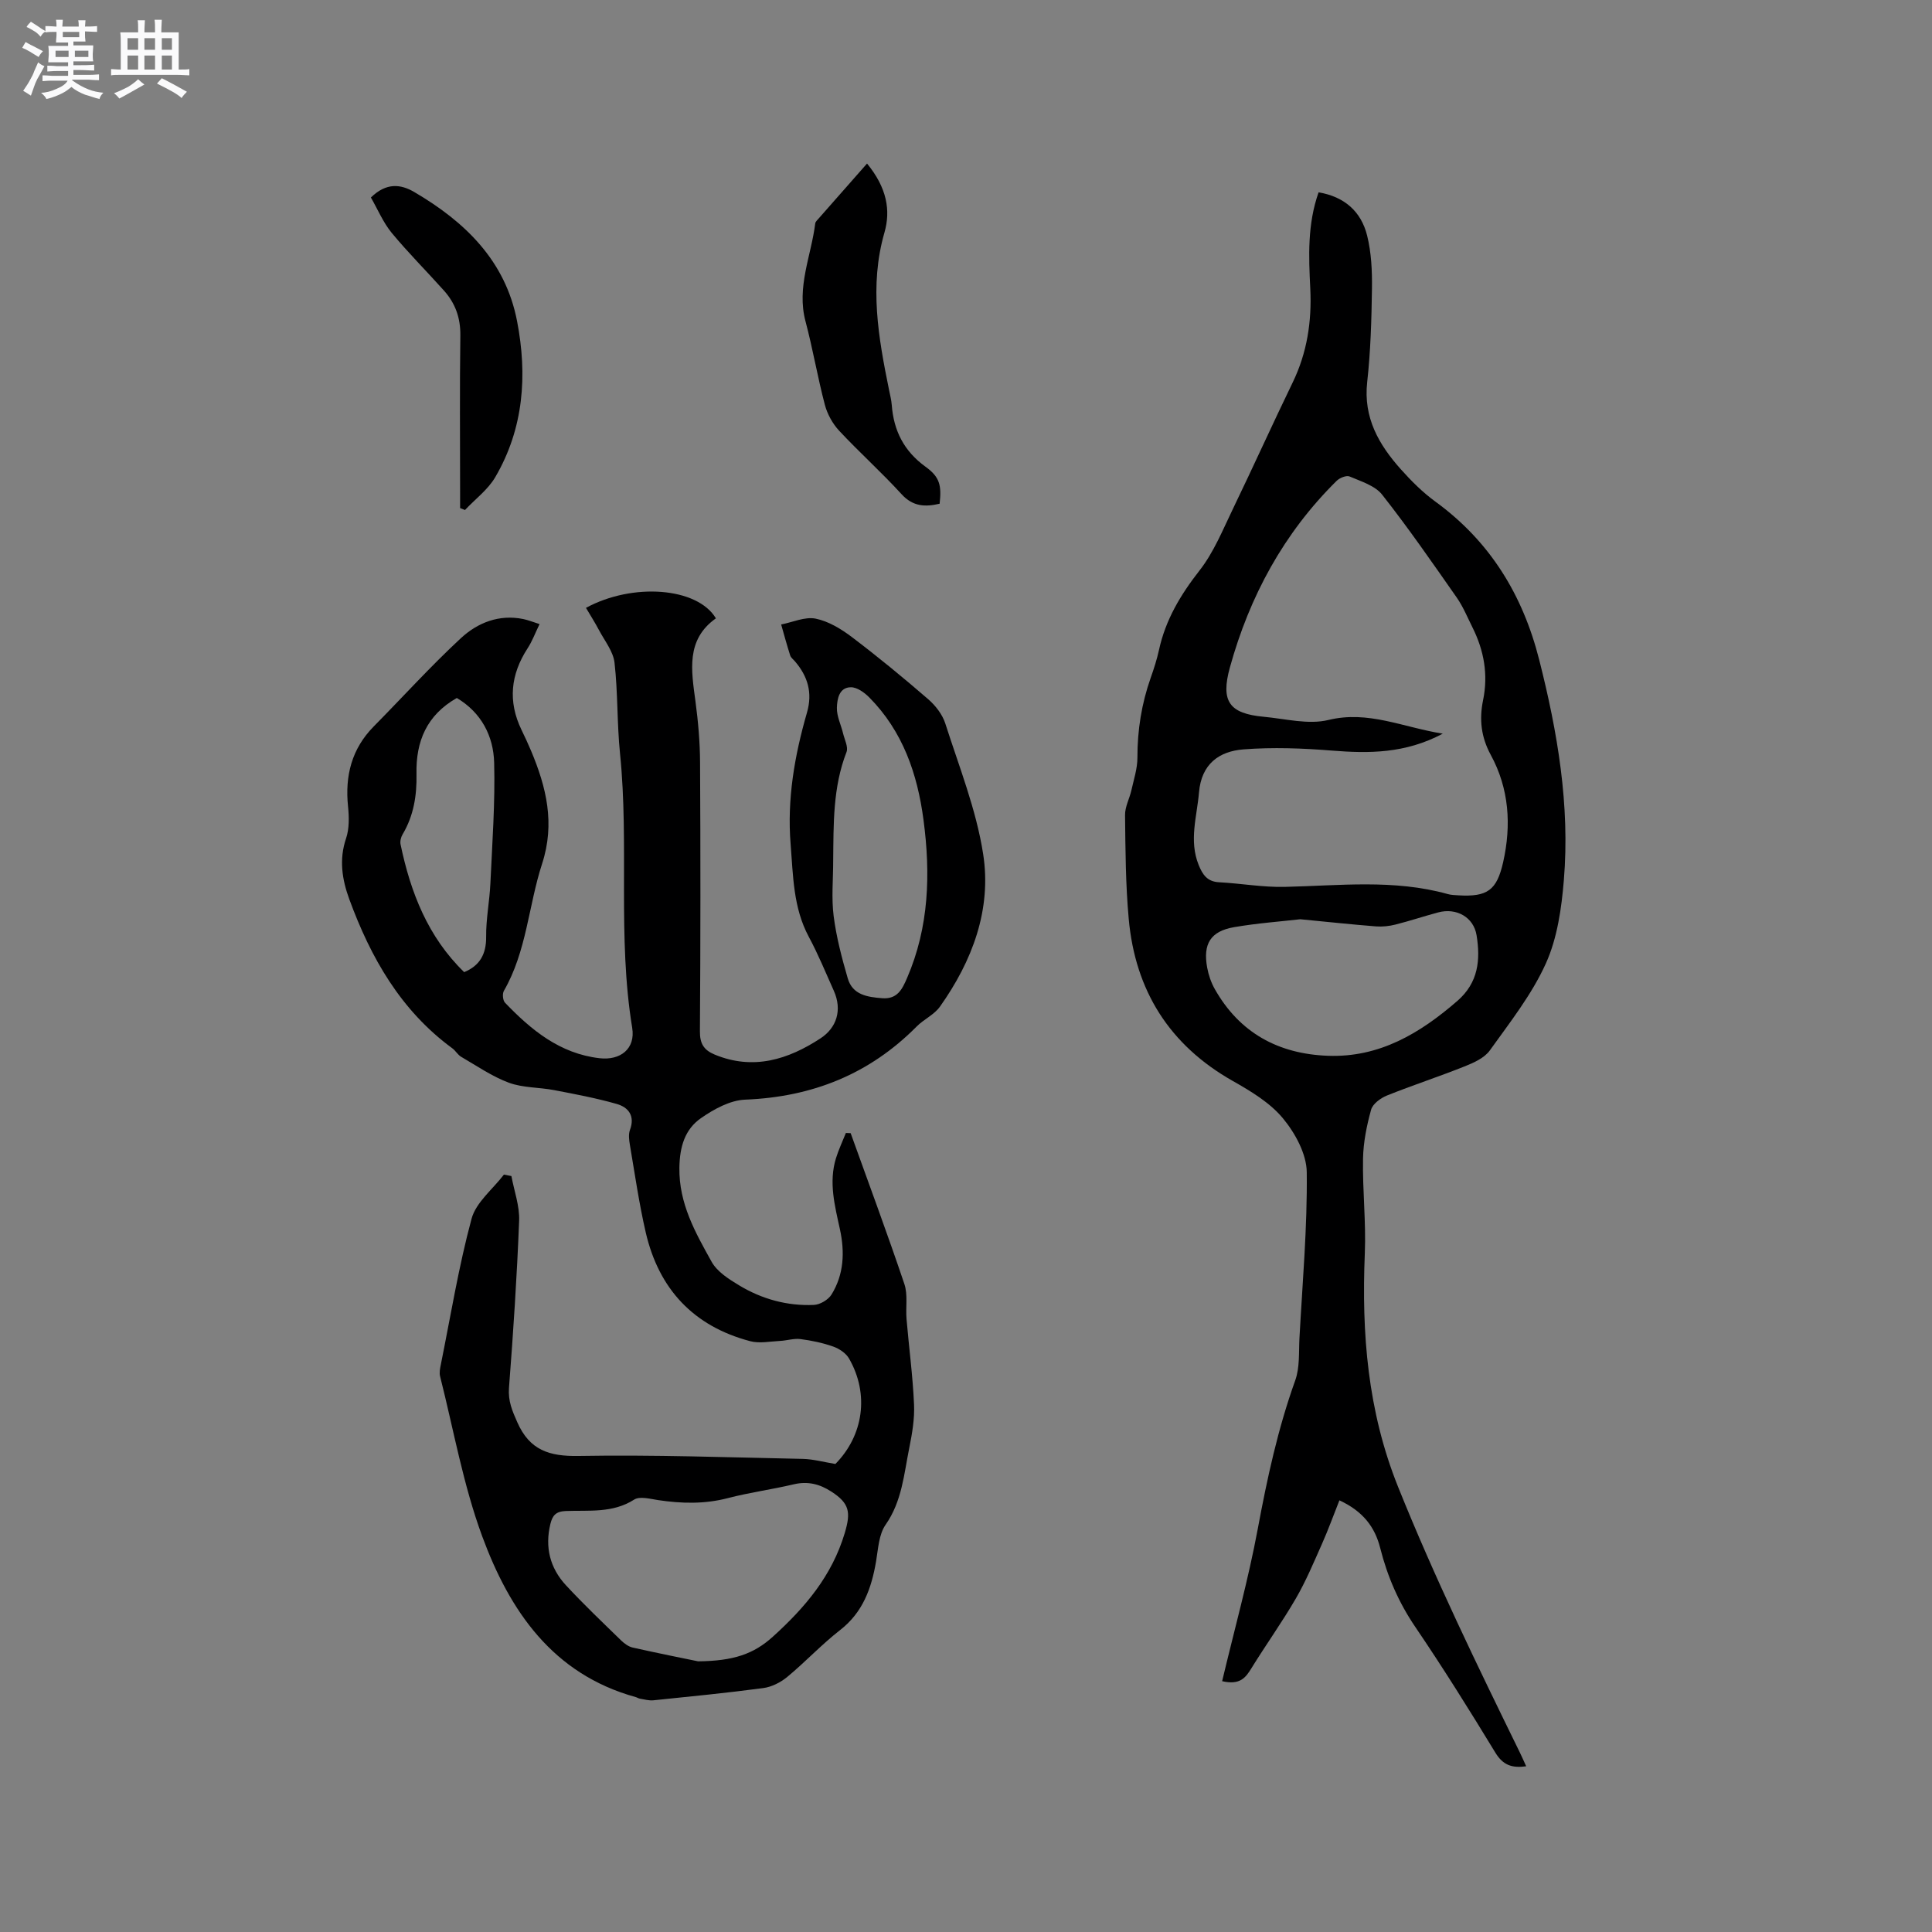 <svg enable-background="new 0 0 400 400" viewBox="0 0 400 400" xmlns="http://www.w3.org/2000/svg"><rect x="0" y="0" width="400" height="400" fill="#808080" stroke="none"/><path d="m6.8 9.5c.6.3 1.3.7 2.1 1.1-.4.4-.7.8-.9 1.2-.7-.4-1.3-.8-1.8-1.1s-1.1-.6-1.6-.8c.2-.4.5-.8.7-1.2.4.2.8.5 1.5.8zm.9 6.9c-.3.6-.5 1.1-.7 1.7s-.4 1.1-.6 1.7c-.6-.4-1.1-.7-1.6-1 .7-1 1.2-1.8 1.5-2.4.3-.5.6-1.1.8-1.7.3-.6.5-1.2.8-1.8.3.3.8.6 1.3.8-.7 1.3-1.2 2.2-1.5 2.7zm.1-11c.4.3 1 .7 1.7 1.1-.5.2-.8.6-1.1 1.1-.5-.6-1-1-1.4-1.2s-.9-.6-1.5-.8c.2-.4.5-.7.9-1.1.5.3.9.6 1.4.9zm10.5 13.1c1 .4 2 .6 3.1.7-.4.4-.7.8-.8 1.3-.9-.2-1.9-.6-3-.9-1-.4-2-.9-2.8-1.6-.5.4-1.1.9-1.9 1.3s-1.9.9-3.3 1.2c-.1-.3-.5-.8-1.1-1.3 1 0 2.1-.3 3.2-.8 1.2-.5 1.9-1 2.3-1.7h-3.2c-.4 0-1 0-2 .1v-1.2c1 0 1.7.1 2 .1h3.3v-1h-2.3c-.2 0-.9 0-2 .1v-1.2c1.2 0 1.9.1 2 .1h2.3v-.8h-4.1c0-.7.1-1.2.1-1.6 0-.5 0-1.1-.1-1.8h4.1v-.7h-2.5c0-.6.1-1.1.1-1.6v-.6h-.5c-.4 0-1 0-1.8.1v-1.3c1.2 0 1.9.1 2.1.1h.2c0-.3 0-.8-.1-1.4h1.4c0 .6-.1 1-.1 1.4h3.4c0-.4 0-.8-.1-1.3h1.5c0 .4-.1.9-.1 1.3.7 0 1.5 0 2.5-.1v1.2c-1 0-1.8-.1-2.5-.1v.6c0 .3 0 .8.1 1.5h-2.5v.8h4.1c0 .7-.1 1.3-.1 1.8s0 1 .1 1.5h-4.1v.8h1.4c.8 0 1.8 0 2.9-.1v1.2c-1 0-1.9-.1-2.8-.1h-1.5v1h3.2c.3 0 1 0 2.1-.1v1.2c-1.1 0-1.8-.1-2.1-.1h-3.4l-.1.1c1.4 1 2.4 1.5 3.4 1.9zm-4.1-6.7v-1.3h-2.7v1.3zm2.2-4.1v-1.1h-3.4v1.1zm1.9 4.1v-1.3h-2.8v1.3z" fill="#fafafb"/><path d="m37 6.7v2.3 5.4c1 0 1.8 0 2.2-.1v1.3c-.6 0-1.5-.1-2.5-.1h-11.9c-.7 0-1.3 0-1.8.1v-1.3c.5 0 1.1.1 2 .1v-5.2c0-1 0-1.8-.1-2.5h3.7c0-1.3 0-2.1-.1-2.5h1.5c0 .4-.1 1.3-.1 2.5h2.2c0-1.2 0-2.1-.1-2.6h1.5c0 .4-.1 1.3-.1 2.6zm-12.3 13.7c-.3-.4-.7-.8-1.1-1.1 1.1-.4 2.1-.9 2.9-1.3.8-.5 1.5-1 2.1-1.6.4.4.9.8 1.3 1.1-2.5 1.4-4.2 2.4-5.2 2.9zm3.9-10.1v-2.4h-2.2v2.4zm0 4.1v-2.9h-2.2v2.9zm3.5-4.1v-2.4h-2.2v2.4zm0 4.1v-2.9h-2.2v2.9zm.4 2.9 1-1.1c.6.3 1.4.7 2.5 1.3s2 1.1 2.7 1.5c-.4.4-.8.8-1.1 1.3-.8-.8-2.5-1.7-5.1-3zm3.1-7v-2.4h-2.1v2.4zm0 4.1v-2.9h-2.1v2.9z" fill="#fafafb"/><g fill="#000001"><path d="m176.12 234.61c3.74 10.4 7.59 20.76 11.12 31.23.75 2.22.24 4.84.45 7.27.5 5.88 1.29 11.74 1.55 17.63.14 3-.39 6.08-.99 9.06-1.1 5.43-1.5 11.01-4.89 15.87-1.41 2.01-1.54 5-1.98 7.6-.95 5.57-2.72 10.54-7.45 14.22-3.84 2.99-7.19 6.6-10.94 9.7-1.38 1.14-3.23 2.08-4.98 2.31-7.56 1.01-15.16 1.75-22.74 2.53-.91.09-1.86-.19-2.78-.34-.31-.05-.59-.25-.89-.33-17.2-4.76-26.09-17.89-31.76-33.27-3.93-10.66-5.92-22.04-8.72-33.12-.2-.77-.01-1.69.16-2.5 2.03-10.07 3.68-20.24 6.35-30.14.92-3.4 4.39-6.11 6.7-9.14.52.1 1.03.2 1.55.3.57 3.08 1.72 6.19 1.6 9.25-.45 11.54-1.21 23.08-2.1 34.6-.21 2.72.67 4.75 1.72 7.12 2.55 5.79 6.62 7.09 12.71 6.98 15.46-.27 30.94.29 46.41.61 2.18.05 4.34.66 6.74 1.05 5.8-5.89 7.07-14.44 2.82-21.84-.63-1.1-2.03-2.03-3.27-2.47-2.18-.77-4.5-1.25-6.8-1.55-1.35-.17-2.78.31-4.18.38-2.07.1-4.27.57-6.2.06-11.74-3.09-18.93-10.8-21.64-22.53-1.38-5.98-2.25-12.07-3.28-18.12-.17-1.01-.32-2.19.02-3.1 1.08-2.9-.32-4.68-2.75-5.37-4.24-1.21-8.6-2.03-12.94-2.86-3.11-.6-6.46-.46-9.37-1.53-3.48-1.29-6.64-3.48-9.89-5.37-.71-.41-1.15-1.26-1.83-1.76-10.68-7.83-16.89-18.75-21.33-30.86-1.49-4.06-2.16-8.22-.67-12.6.68-2.02.63-4.42.41-6.59-.66-6.37.74-11.95 5.33-16.6 6.02-6.1 11.78-12.47 18.05-18.28 3.45-3.19 7.9-4.97 12.91-3.94 1.01.21 1.98.61 3.36 1.04-.91 1.87-1.52 3.55-2.48 5.02-3.52 5.42-4.1 11-1.26 16.88.69 1.43 1.37 2.87 1.98 4.33 3.17 7.55 5 15.03 2.29 23.37-2.83 8.71-3.2 18.16-7.92 26.34-.34.6-.22 1.96.23 2.44 5.43 5.66 11.34 10.54 19.56 11.5 4.32.51 7.49-1.94 6.78-6.29-3.09-18.86-.6-37.94-2.52-56.77-.64-6.32-.43-12.6-1.14-18.83-.27-2.34-2.05-4.53-3.22-6.75-.83-1.57-1.79-3.07-2.69-4.6 9.66-5.25 23.05-4.27 26.9 2.17-6.24 4.42-5.09 10.78-4.23 17.2.56 4.19.93 8.43.95 12.65.1 18.56.1 37.11-.03 55.67-.02 2.54.82 3.87 3.06 4.8 8.01 3.32 15.26 1 21.92-3.37 3.3-2.16 4.54-5.83 2.74-9.85-1.68-3.75-3.24-7.56-5.18-11.17-3.24-6.04-3.23-12.61-3.76-19.16-.76-9.35.82-18.37 3.39-27.27 1.18-4.08.17-7.49-2.49-10.59-.34-.4-.84-.76-.99-1.23-.68-2.12-1.26-4.27-1.87-6.41 2.39-.46 4.92-1.65 7.13-1.21 2.67.54 5.3 2.14 7.53 3.83 5.4 4.09 10.65 8.41 15.78 12.85 1.51 1.31 2.94 3.15 3.54 5.02 2.86 8.95 6.41 17.83 7.84 27.03 1.79 11.49-2.24 22.15-8.94 31.6-1.18 1.67-3.33 2.61-4.81 4.1-9.79 9.89-21.65 14.61-35.52 15.16-3.12.12-6.46 1.96-9.14 3.82-3.35 2.32-4.41 5.93-4.48 10.25-.12 7.45 3.32 13.47 6.68 19.51 1.15 2.06 3.57 3.59 5.71 4.88 4.71 2.84 9.94 4.28 15.45 4.04 1.27-.05 2.98-1.06 3.65-2.14 2.58-4.17 2.77-8.8 1.75-13.51-1.06-4.87-2.36-9.74-.82-14.73.55-1.78 1.36-3.48 2.05-5.22.34.02.67.03.99.04zm-31.59 109.35c7.33-.07 11.51-1.51 15.47-5.09 6.72-6.08 12.25-12.62 14.9-21.48 1.28-4.29.99-6.13-2.76-8.56-2.42-1.57-4.89-2.21-7.8-1.52-4.52 1.07-9.16 1.69-13.65 2.86-4.83 1.26-9.59 1.13-14.43.41-1.66-.25-3.8-.85-4.97-.1-4.47 2.85-9.39 2.17-14.17 2.36-2.06.08-2.75.96-3.17 2.68-1.16 4.81-.09 9.11 3.21 12.68 3.66 3.95 7.58 7.68 11.44 11.44.66.64 1.52 1.27 2.39 1.47 5.24 1.17 10.51 2.23 13.54 2.85zm27.97-165.71c0 3.81-.38 7.67.1 11.43.56 4.35 1.69 8.66 2.92 12.88.99 3.42 4.05 3.87 7.13 4.11 3.14.24 4.15-1.87 5.15-4.19 4.56-10.56 4.88-21.56 3.4-32.74-1.26-9.54-4.29-18.34-11.23-25.35-1-1.01-2.52-2.11-3.8-2.1-2.45.01-2.85 2.46-2.9 4.23s.86 3.56 1.29 5.36c.31 1.28 1.1 2.8.7 3.83-2.85 7.31-2.67 14.93-2.76 22.54zm-76.4 23.02c3.18-1.31 4.59-3.66 4.55-7.32-.04-3.68.71-7.37.88-11.06.38-8.33 1-16.68.78-24.99-.15-5.52-2.65-10.37-7.73-13.39-6.24 3.55-8.5 8.99-8.35 15.74.09 4.4-.57 8.63-2.88 12.5-.34.57-.55 1.42-.42 2.06 2.07 9.95 5.66 19.17 13.17 26.46z"/><path d="m253.03 348.07c2.53-10.64 5.42-21.01 7.38-31.55 1.94-10.43 4.16-20.71 7.75-30.71.97-2.7.72-5.86.88-8.81.62-11.43 1.64-22.87 1.51-34.3-.04-3.79-2.4-8.11-4.93-11.16-2.68-3.24-6.63-5.61-10.39-7.74-13.14-7.44-20.2-18.73-21.54-33.56-.65-7.13-.68-14.33-.76-21.5-.02-1.7.92-3.39 1.31-5.11.5-2.25 1.26-4.53 1.25-6.8-.01-5.68.87-11.16 2.75-16.5.67-1.89 1.29-3.82 1.72-5.78 1.36-6.24 4.47-11.43 8.4-16.45 2.94-3.76 4.81-8.41 6.92-12.78 4.19-8.67 8.15-17.46 12.35-26.12 3-6.18 3.98-12.68 3.65-19.44-.33-6.66-.62-13.31 1.72-19.94 5.36.9 8.82 3.98 10.05 8.96.88 3.54 1.05 7.32 1 10.99-.09 6.46-.28 12.95-.99 19.36-.81 7.35 2.41 12.92 6.95 18.01 2.18 2.44 4.54 4.8 7.18 6.72 11.31 8.24 18.08 19.3 21.49 32.76 3.8 14.98 6.38 30.11 5.1 45.58-.48 5.84-1.35 12-3.72 17.26-2.91 6.45-7.44 12.2-11.61 18.02-1.12 1.57-3.34 2.56-5.26 3.32-5.3 2.12-10.75 3.89-16.05 6.02-1.31.53-2.94 1.73-3.27 2.94-.91 3.29-1.61 6.75-1.67 10.15-.12 6.53.64 13.08.37 19.6-.68 16.56.57 32.59 6.88 48.31 7.55 18.8 16.38 36.95 25.26 55.1.41.84.78 1.7 1.27 2.77-2.92.41-4.8-.22-6.38-2.82-5.34-8.78-10.79-17.5-16.56-26-3.46-5.08-5.8-10.5-7.29-16.39-1.09-4.33-3.57-7.6-8.44-9.85-1.23 3.1-2.32 6.12-3.62 9.04-1.7 3.82-3.32 7.7-5.41 11.3-2.86 4.92-6.19 9.57-9.18 14.41-1.18 1.91-2.32 3.56-6.07 2.69zm45.68-196.17c-7.8 4.14-15.28 4.11-22.97 3.5-6.07-.49-12.23-.72-18.28-.25-5.05.39-8.72 3.01-9.22 8.91-.43 5.03-2.11 9.97-.07 15.02.81 2 1.76 3.45 4.21 3.58 4.54.24 9.07 1.06 13.59.96 11.3-.25 22.63-1.63 33.78 1.49.7.2 1.47.21 2.21.26 5.99.35 7.93-1.04 9.25-6.86 1.73-7.69 1.24-15.24-2.57-22.23-2-3.68-2.4-7.35-1.59-11.29 1.1-5.31.2-10.31-2.19-15.09-1.04-2.08-1.93-4.28-3.25-6.17-5.03-7.19-10.02-14.42-15.45-21.31-1.48-1.88-4.36-2.75-6.74-3.77-.66-.28-2.05.28-2.68.9-10.95 10.81-18.03 23.9-22.1 38.62-1.96 7.07-.11 9.57 7 10.23 4.48.41 9.24 1.68 13.41.66 8.22-2 15.29 1.49 23.66 2.84zm-29.5 38.42c-3.87.45-8.83.8-13.71 1.64-4.86.84-6.47 3.45-5.57 8.36.28 1.53.81 3.09 1.57 4.44 5.14 9.11 13.21 13.46 23.46 13.83 10.64.38 19.04-4.65 26.78-11.37 4.36-3.79 4.79-8.52 3.97-13.58-.61-3.76-4.18-5.74-7.93-4.74-2.97.79-5.88 1.77-8.86 2.52-1.3.33-2.71.48-4.04.38-4.85-.38-9.69-.9-15.67-1.48z"/><path d="m179.51 33.86c4.14 5.04 4.91 9.73 3.61 14.27-3.18 11.05-1.25 21.8.95 32.61.21 1.04.48 2.07.56 3.12.4 5.33 2.54 9.55 7 12.78 2.98 2.15 3.32 3.89 2.91 7.65-2.95.68-5.5.64-7.89-1.98-4.13-4.53-8.73-8.65-12.92-13.14-1.35-1.45-2.44-3.43-2.95-5.35-1.51-5.72-2.49-11.58-4.01-17.3-1.88-7.07 1.18-13.54 2.02-20.28.05-.36.45-.7.72-1.02 3.29-3.74 6.58-7.47 10-11.36z"/><path d="m76.79 40.89c3.2-3.12 6.16-2.79 9-1.12 10.5 6.16 18.84 14.2 21.26 26.7 2.17 11.21 1.39 22.22-4.5 32.3-1.52 2.61-4.16 4.56-6.28 6.82-.34-.13-.67-.27-1.01-.4 0-1.09 0-2.17 0-3.26 0-10.82-.1-21.63.05-32.45.05-3.64-1.03-6.67-3.37-9.29-3.6-4.03-7.43-7.85-10.87-12.01-1.76-2.16-2.87-4.84-4.28-7.29z"/></g></svg>